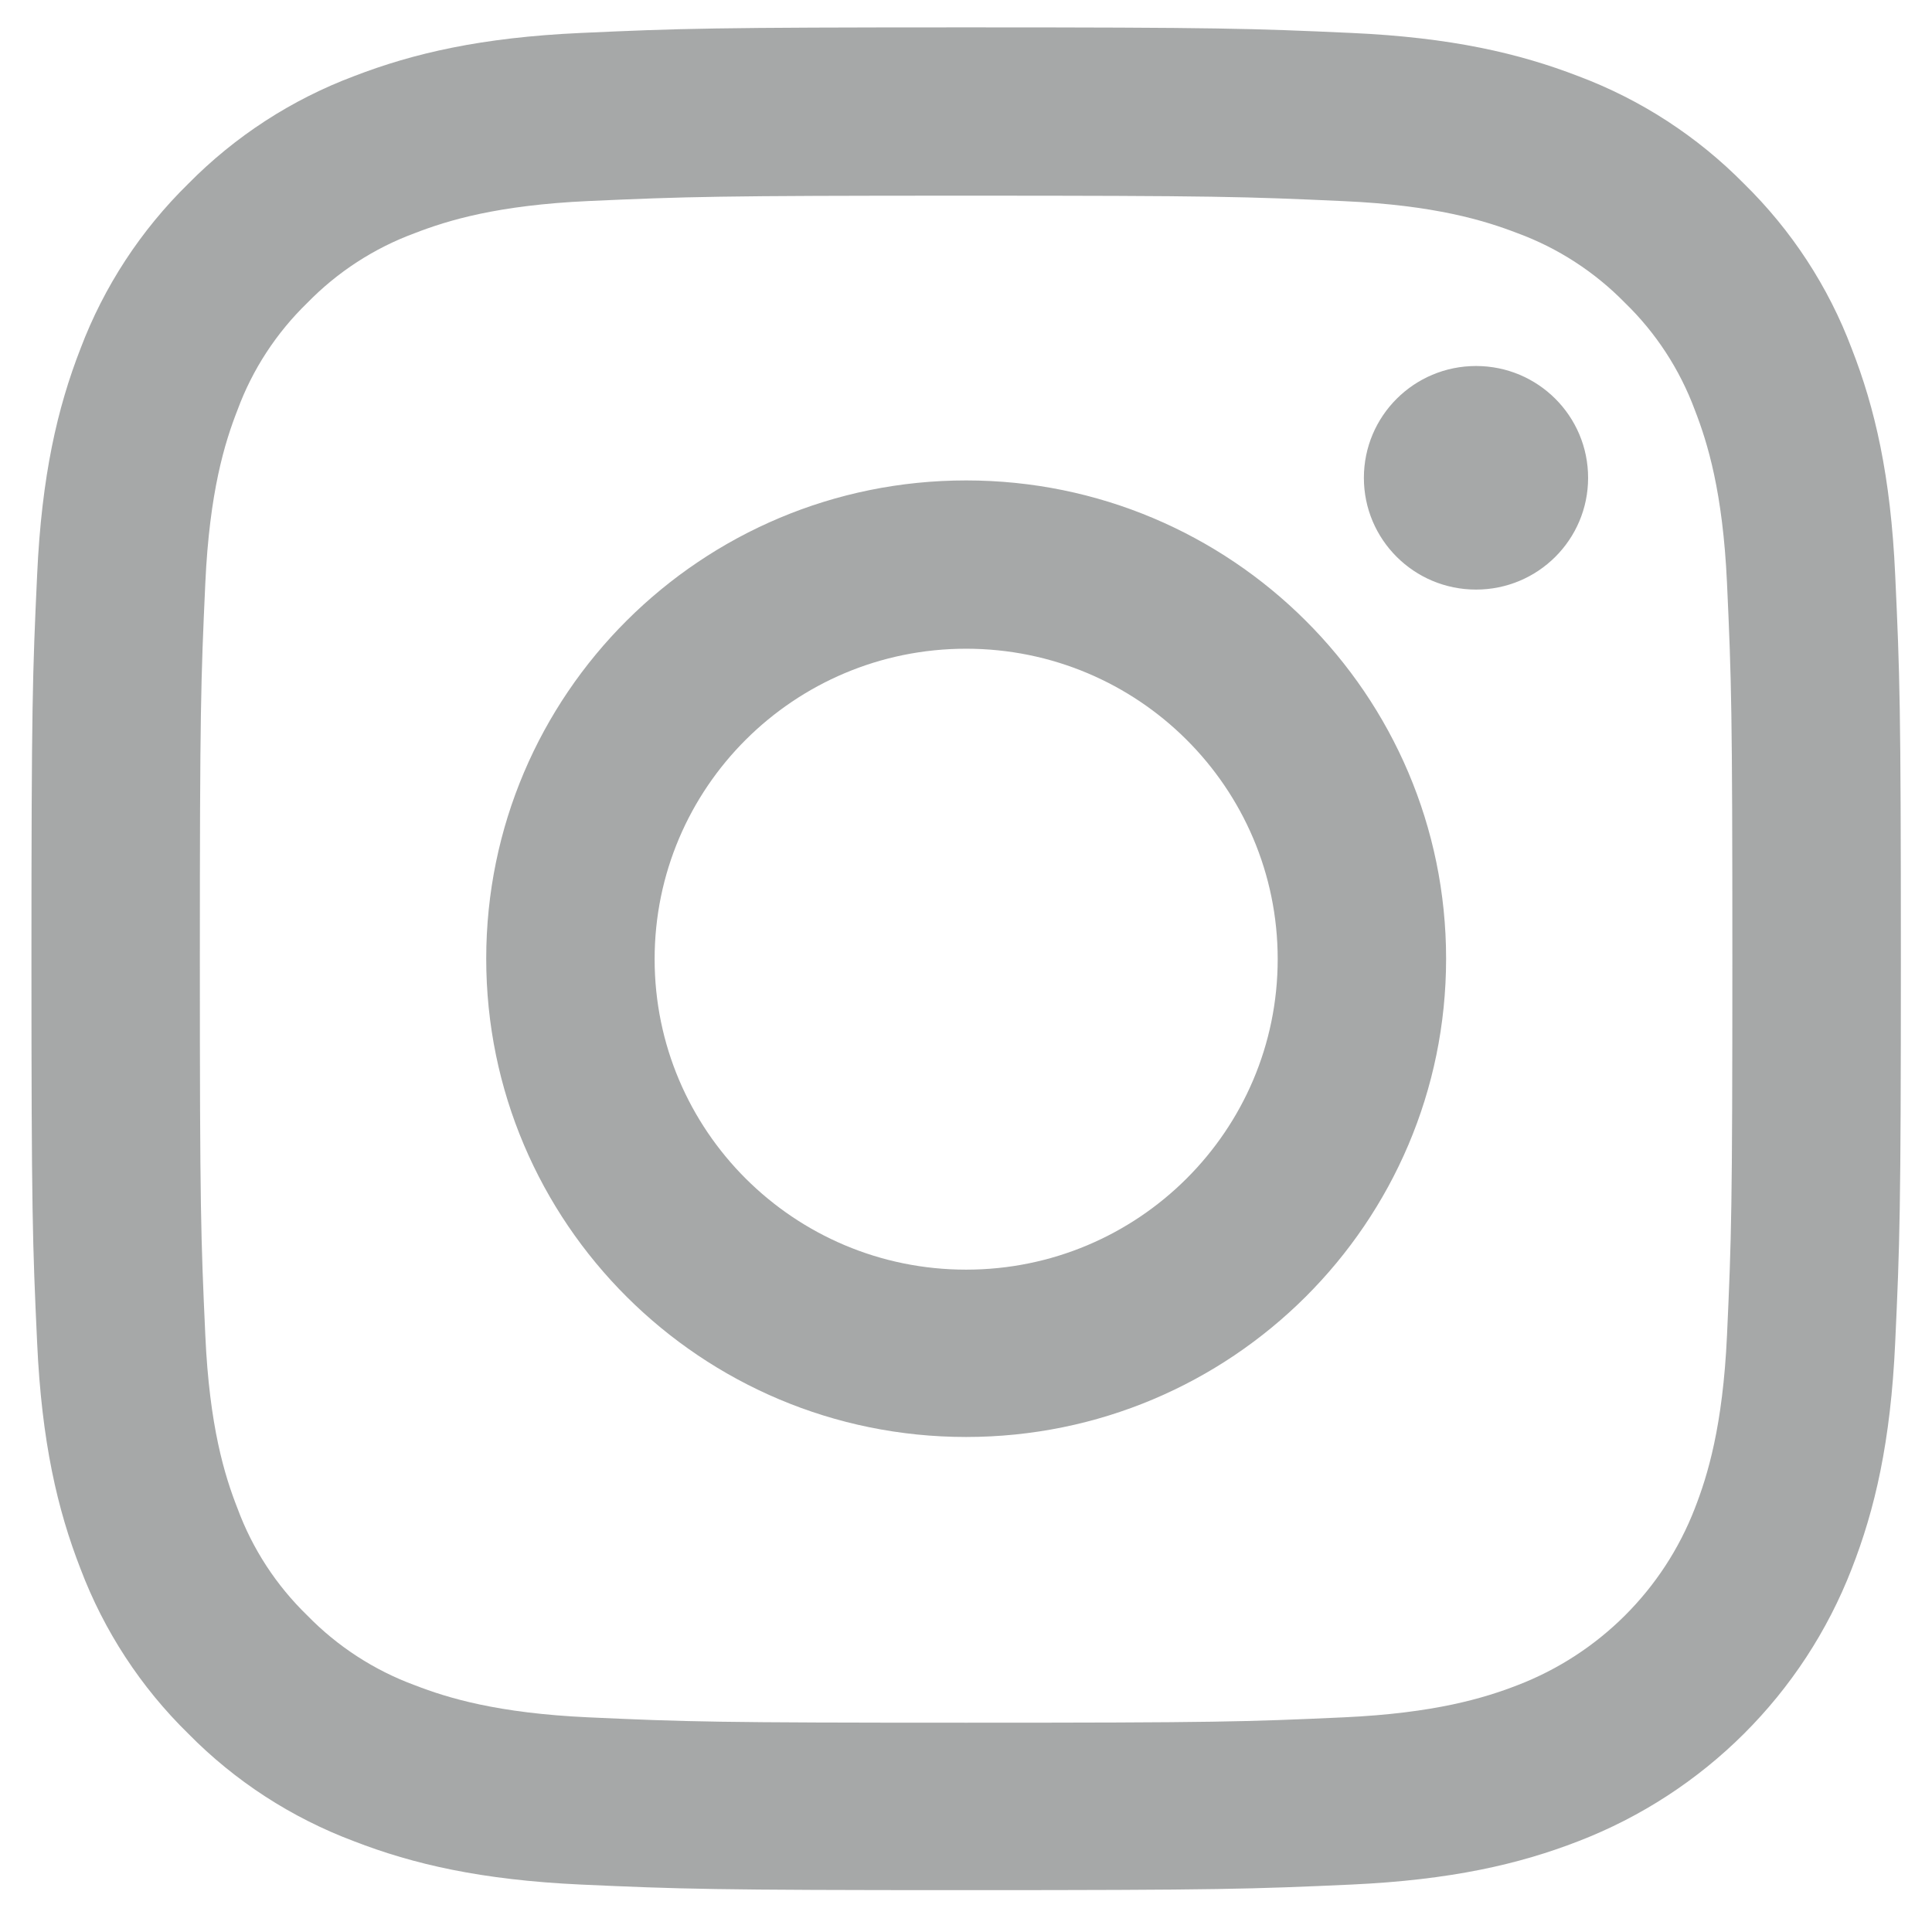 <svg width="18" height="18" viewBox="0 0 18 18" fill="none" xmlns="http://www.w3.org/2000/svg">
<path fill-rule="evenodd" clip-rule="evenodd" d="M17.657 5.355C17.615 4.431 17.468 3.8 17.252 3.248C17.034 2.669 16.691 2.145 16.248 1.711C15.813 1.27 15.287 0.928 14.706 0.71C14.152 0.496 13.519 0.349 12.592 0.307C11.663 0.265 11.366 0.255 9.001 0.255C6.636 0.255 6.34 0.265 5.411 0.307C4.484 0.349 3.851 0.496 3.297 0.71C2.716 0.928 2.19 1.27 1.755 1.711C1.312 2.145 0.969 2.669 0.75 3.248C0.535 3.8 0.388 4.431 0.346 5.355C0.303 6.28 0.293 6.576 0.293 8.932C0.293 11.289 0.303 11.585 0.346 12.51C0.388 13.434 0.535 14.064 0.75 14.616C0.969 15.195 1.312 15.72 1.755 16.153C2.19 16.595 2.716 16.936 3.297 17.154C3.851 17.369 4.484 17.515 5.411 17.558C6.34 17.6 6.636 17.61 9.001 17.61C11.366 17.61 11.663 17.6 12.592 17.558C13.519 17.515 14.152 17.369 14.706 17.154C15.875 16.703 16.8 15.782 17.252 14.616C17.468 14.064 17.615 13.434 17.657 12.51C17.7 11.584 17.71 11.289 17.71 8.932C17.71 6.576 17.7 6.28 17.657 5.355ZM16.09 12.443C16.051 13.289 15.909 13.749 15.79 14.054C15.497 14.811 14.897 15.409 14.137 15.701C13.83 15.82 13.369 15.961 12.52 16C11.602 16.042 11.327 16.05 9.001 16.05C6.676 16.05 6.4 16.042 5.482 16C4.633 15.961 4.172 15.82 3.865 15.701C3.487 15.562 3.145 15.34 2.864 15.052C2.575 14.772 2.352 14.431 2.213 14.054C2.093 13.749 1.951 13.289 1.913 12.443C1.871 11.528 1.862 11.254 1.862 8.937C1.862 6.62 1.871 6.345 1.913 5.43C1.952 4.584 2.093 4.125 2.213 3.819C2.352 3.442 2.575 3.101 2.864 2.821C3.145 2.533 3.487 2.311 3.865 2.172C4.172 2.053 4.633 1.912 5.482 1.873C6.401 1.832 6.676 1.823 9.001 1.823C11.326 1.823 11.602 1.832 12.52 1.874C13.369 1.912 13.83 2.054 14.137 2.172C14.515 2.311 14.857 2.533 15.139 2.821C15.428 3.101 15.65 3.442 15.79 3.819C15.909 4.125 16.051 4.584 16.09 5.43C16.132 6.345 16.14 6.62 16.14 8.937C16.14 11.254 16.132 11.528 16.09 12.443ZM9.001 4.476C6.532 4.476 4.53 6.471 4.53 8.932C4.53 11.393 6.532 13.388 9.001 13.388C11.471 13.388 13.473 11.393 13.473 8.932C13.473 6.471 11.471 4.476 9.001 4.476ZM9.001 11.829C7.398 11.829 6.099 10.534 6.099 8.936C6.099 7.339 7.398 6.044 9.001 6.044C10.605 6.044 11.904 7.339 11.904 8.936C11.904 10.534 10.604 11.829 9.001 11.829ZM13.752 5.493C14.329 5.493 14.796 5.027 14.796 4.452C14.796 3.876 14.329 3.41 13.752 3.41C13.174 3.41 12.707 3.876 12.707 4.452C12.707 5.027 13.174 5.493 13.752 5.493Z" fill="#A6A8A8"/>
</svg>
